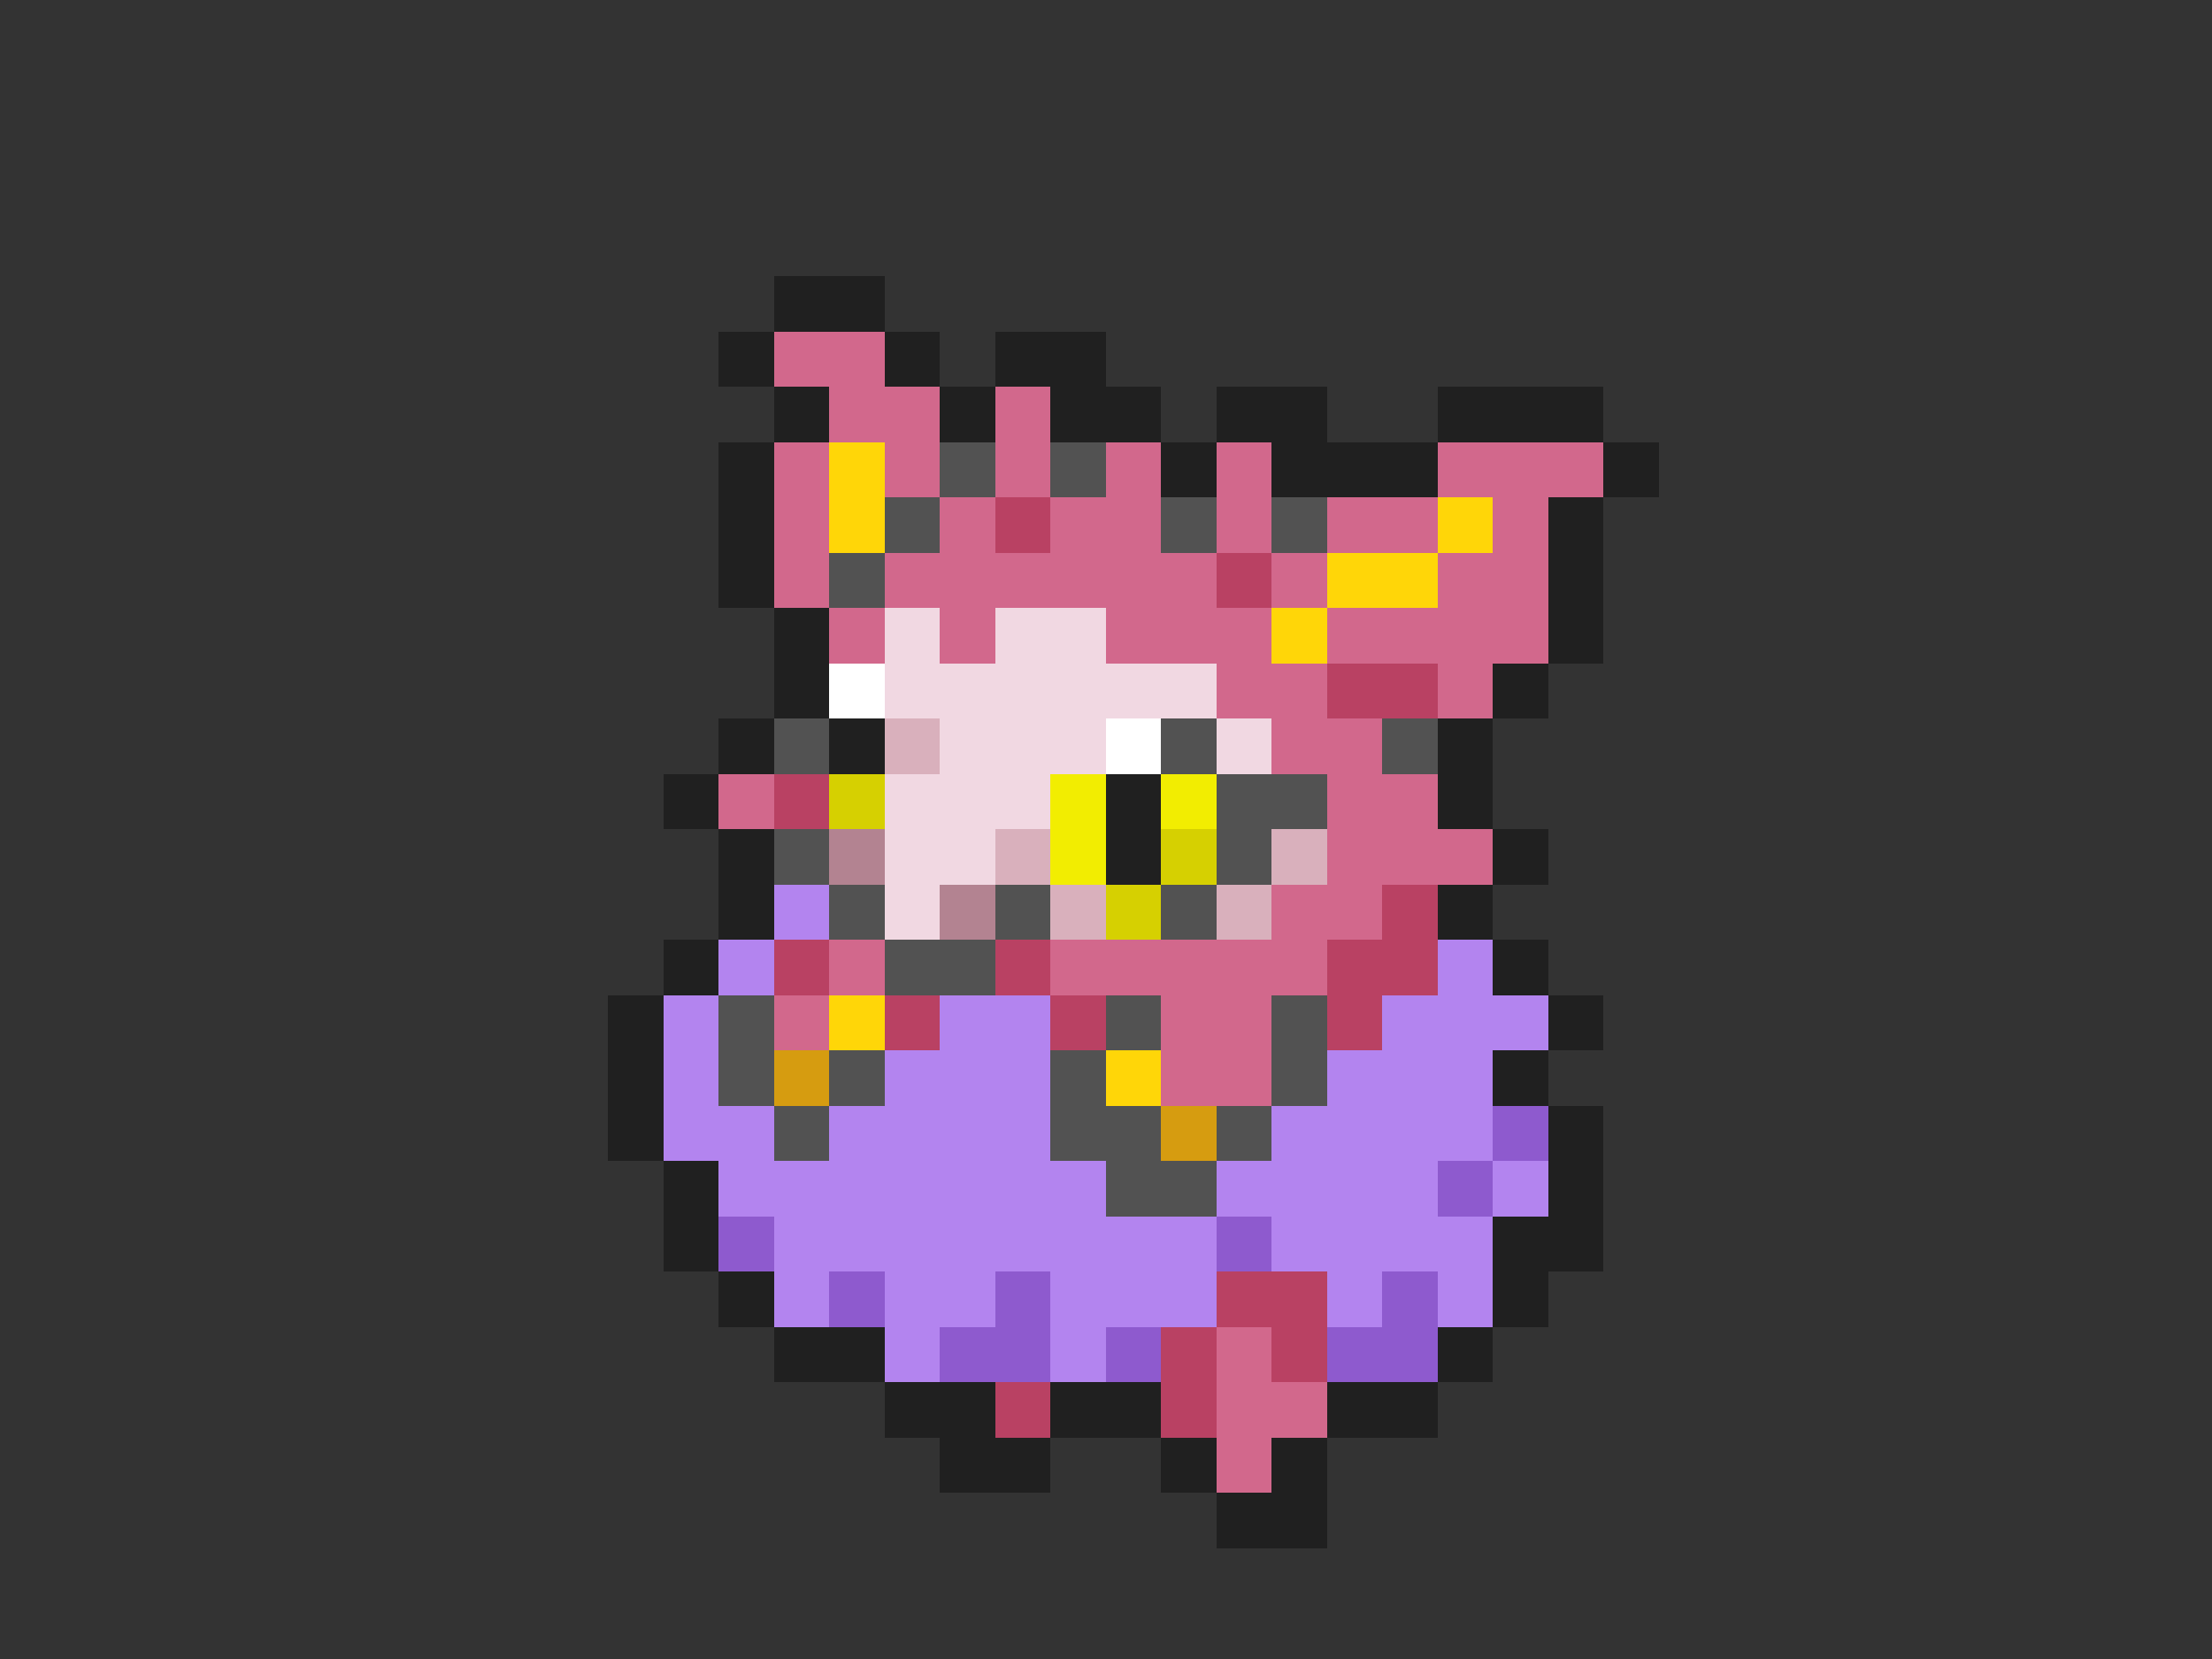 <svg xmlns="http://www.w3.org/2000/svg" viewBox="0 -0.5 40 30" shape-rendering="crispEdges">
<rect x="0" y="-0.5" width="40" height="30" fill="#333333" stroke="none"/>
<path stroke="#202020" d="M14 5h2M13 6h1M16 6h1M18 6h2M14 7h1M17 7h1M19 7h2M22 7h2M26 7h3M13 8h1M21 8h1M23 8h3M29 8h1M13 9h1M28 9h1M13 10h1M28 10h1M14 11h1M28 11h1M14 12h1M27 12h1M13 13h1M15 13h1M26 13h1M12 14h1M20 14h1M26 14h1M13 15h1M20 15h1M27 15h1M13 16h1M26 16h1M12 17h1M27 17h1M11 18h1M28 18h1M11 19h1M27 19h1M11 20h1M28 20h1M12 21h1M28 21h1M12 22h1M27 22h2M13 23h1M27 23h1M14 24h2M26 24h1M16 25h2M19 25h2M24 25h2M17 26h2M21 26h1M23 26h1M22 27h2" />
<path stroke="#d2688c" d="M14 6h2M15 7h2M18 7h1M14 8h1M16 8h1M18 8h1M20 8h1M22 8h1M26 8h3M14 9h1M17 9h1M19 9h2M22 9h1M24 9h2M27 9h1M14 10h1M16 10h6M23 10h1M26 10h2M15 11h1M17 11h1M20 11h3M24 11h4M22 12h2M26 12h1M23 13h2M13 14h1M24 14h2M24 15h3M23 16h2M15 17h1M19 17h5M14 18h1M21 18h2M21 19h2M22 24h1M22 25h2M22 26h1" />
<path stroke="#ffd608" d="M15 8h1M15 9h1M26 9h1M24 10h2M23 11h1M15 18h1M20 19h1" />
<path stroke="#525252" d="M17 8h1M19 8h1M16 9h1M21 9h1M23 9h1M15 10h1M14 13h1M21 13h1M25 13h1M22 14h2M14 15h1M22 15h1M15 16h1M18 16h1M21 16h1M16 17h2M13 18h1M20 18h1M23 18h1M13 19h1M15 19h1M19 19h1M23 19h1M14 20h1M19 20h2M22 20h1M20 21h2" />
<path stroke="#b94163" d="M18 9h1M22 10h1M24 12h2M14 14h1M25 16h1M14 17h1M18 17h1M24 17h2M16 18h1M19 18h1M24 18h1M22 23h2M21 24h1M23 24h1M18 25h1M21 25h1" />
<path stroke="#f1d8e2" d="M16 11h1M18 11h2M16 12h6M17 13h3M22 13h1M16 14h3M16 15h2M16 16h1" />
<path stroke="#ffffff" d="M15 12h1M20 13h1" />
<path stroke="#d9b0bc" d="M16 13h1M18 15h1M23 15h1M19 16h1M22 16h1" />
<path stroke="#d6d001" d="M15 14h1M21 15h1M20 16h1" />
<path stroke="#f2ed01" d="M19 14h1M21 14h1M19 15h1" />
<path stroke="#b38391" d="M15 15h1M17 16h1" />
<path stroke="#b384ef" d="M14 16h1M13 17h1M26 17h1M12 18h1M17 18h2M25 18h3M12 19h1M16 19h3M24 19h3M12 20h2M15 20h4M23 20h4M13 21h7M22 21h4M27 21h1M14 22h8M23 22h4M14 23h1M16 23h2M19 23h3M24 23h1M26 23h1M16 24h1M19 24h1" />
<path stroke="#d69c10" d="M14 19h1M21 20h1" />
<path stroke="#8e5ace" d="M27 20h1M26 21h1M13 22h1M22 22h1M15 23h1M18 23h1M25 23h1M17 24h2M20 24h1M24 24h2" />
</svg>